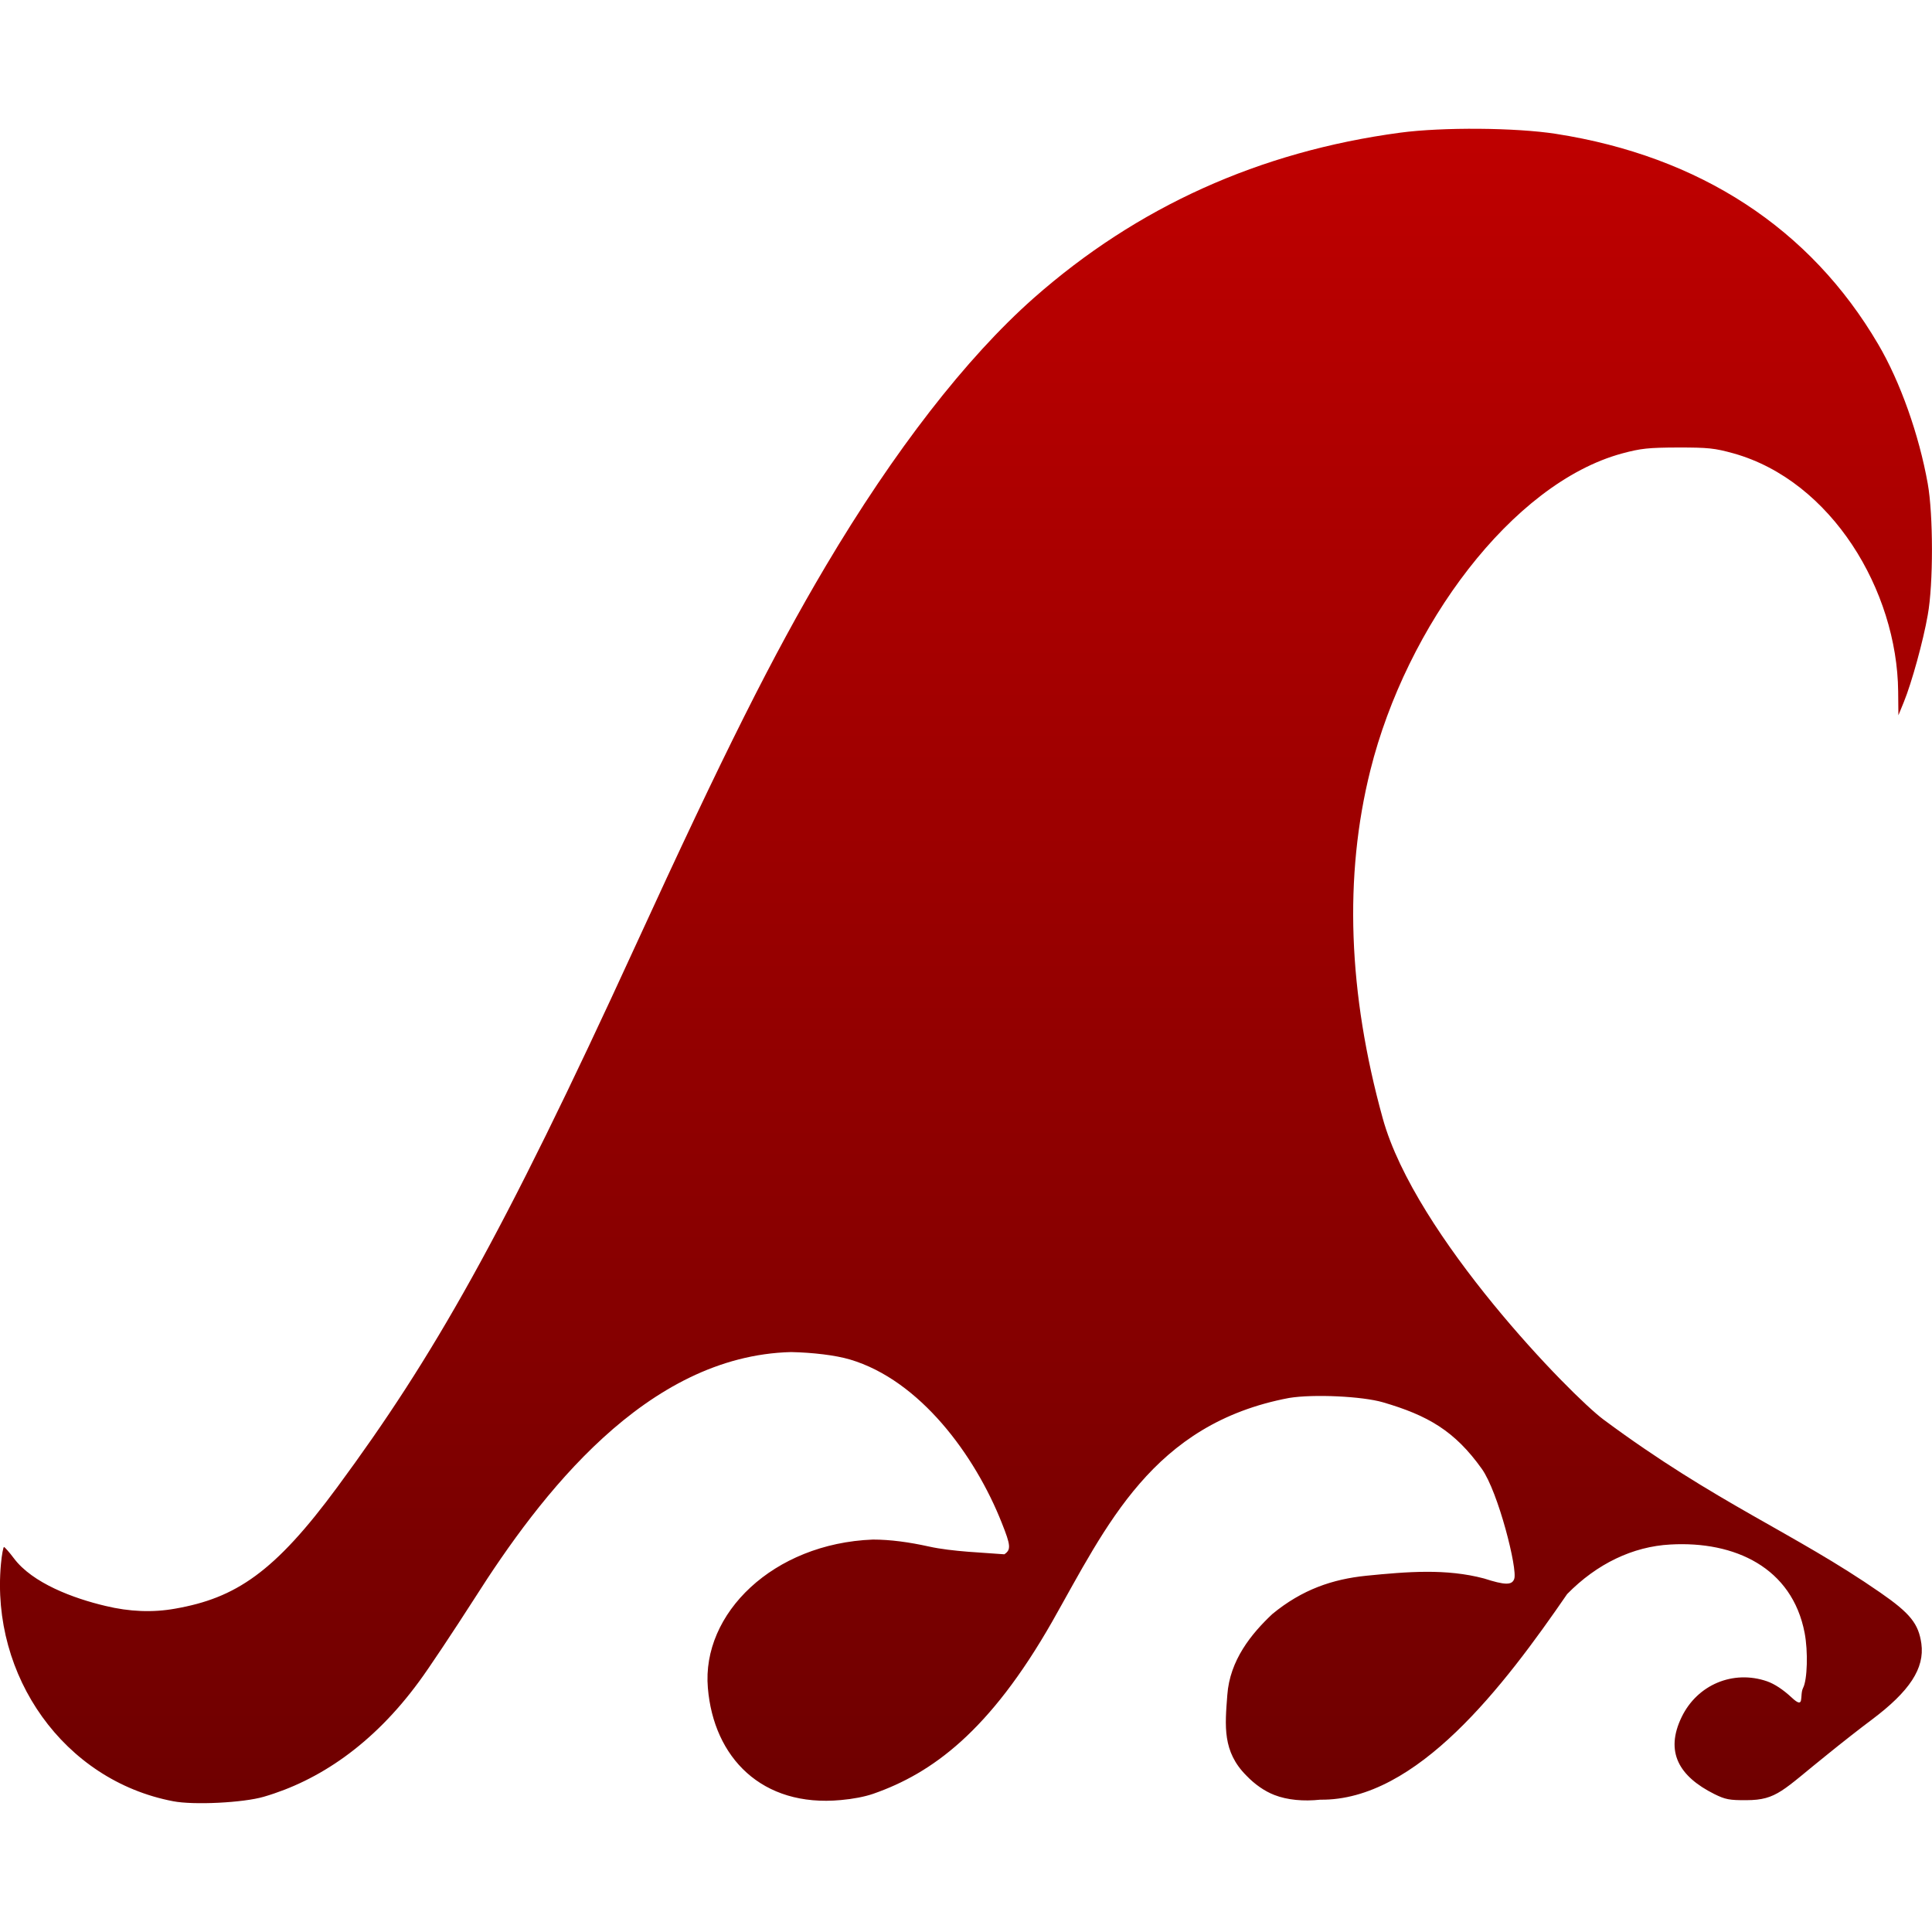 <svg xmlns="http://www.w3.org/2000/svg" xmlns:xlink="http://www.w3.org/1999/xlink" width="64" height="64" viewBox="0 0 64 64" version="1.1">
<defs>
<linearGradient id="linear0" gradientUnits="userSpaceOnUse" x1="0" y1="0" x2="0" y2="1" gradientTransform="matrix(64,0,0,55.469,0,4.266)">
<stop offset="0" style="stop-color:#bf0000;stop-opacity:1;"/>
<stop offset="1" style="stop-color:#6e0000;stop-opacity:1;"/>
</linearGradient>
</defs>
<g id="surface1">
<path style=" stroke:none;fill-rule:nonzero;fill:url(#linear0);" d="M 23.449 55.914 C 23.238 53.453 25.609 51.129 28.914 51 C 29.496 51 30.117 51.086 30.77 51.23 C 31.539 51.402 32.621 51.434 33.27 51.488 C 33.496 51.336 33.484 51.195 33.184 50.445 C 32.301 48.211 30.477 45.723 28.156 45.035 C 27.668 44.891 26.926 44.805 26.207 44.789 C 21.402 44.91 17.902 49.516 15.715 52.957 C 15.016 54.047 14.195 55.281 13.891 55.691 C 12.352 57.797 10.551 58.992 8.738 59.52 C 8.059 59.719 6.414 59.801 5.734 59.668 C 2.113 58.977 -0.309 55.516 0.031 51.812 C 0.059 51.5 0.109 51.242 0.133 51.246 C 0.16 51.254 0.305 51.414 0.457 51.617 C 1.074 52.445 2.434 52.949 3.496 53.199 C 4.289 53.391 5.059 53.422 5.801 53.289 C 7.805 52.938 9.09 52.094 11.18 49.254 C 14.348 44.957 16.609 41.02 21.055 31.32 C 23.988 24.922 25.598 21.715 27.352 18.754 C 29.617 14.934 32.004 11.855 34.242 9.875 C 37.668 6.852 41.719 5.02 46.383 4.395 C 47.789 4.207 50.215 4.227 51.543 4.434 C 56.305 5.176 59.969 7.566 62.219 11.406 C 62.949 12.648 63.57 14.402 63.859 16.02 C 64.043 17.047 64.047 19.344 63.859 20.375 C 63.711 21.227 63.328 22.617 63.066 23.258 L 62.887 23.695 L 62.879 22.902 C 62.844 19.566 60.676 15.934 57.43 15.02 C 56.793 14.844 56.594 14.824 55.586 14.824 C 54.602 14.828 54.363 14.852 53.727 15.023 C 50.09 16.016 46.59 20.73 45.395 25.516 C 44.516 29.027 44.656 32.895 45.805 37.047 C 46.883 40.949 52.059 46.238 53.121 47.027 C 56.875 49.812 59.41 50.762 62.289 52.758 C 63.281 53.445 63.555 53.789 63.648 54.449 C 63.758 55.266 63.262 56.023 62.008 56.965 C 61.66 57.223 61.008 57.734 60.555 58.102 C 59.051 59.305 58.867 59.629 57.859 59.633 C 57.285 59.637 57.152 59.609 56.789 59.43 C 55.625 58.848 55.145 58.039 55.707 56.879 C 56.227 55.805 57.414 55.309 58.535 55.695 C 58.789 55.785 59.066 55.969 59.348 56.23 C 59.801 56.656 59.602 56.164 59.73 55.914 C 59.871 55.645 59.898 54.703 59.781 54.094 C 59.367 51.93 57.469 51.043 55.332 51.164 C 54.09 51.23 52.898 51.801 51.914 52.805 C 49.824 55.844 46.934 59.66 43.734 59.617 C 43.184 59.676 42.645 59.629 42.215 59.461 C 41.891 59.336 41.566 59.109 41.289 58.82 C 40.492 58.023 40.578 57.176 40.656 56.152 C 40.738 54.992 41.457 54.117 42.145 53.469 C 43.141 52.648 44.152 52.312 45.254 52.199 C 46.629 52.062 47.906 51.957 49.16 52.289 C 49.852 52.512 50.086 52.516 50.16 52.305 C 50.281 51.992 49.629 49.414 49.086 48.656 C 48.188 47.398 47.297 46.887 45.812 46.453 C 45.129 46.254 43.516 46.176 42.703 46.309 C 38.172 47.164 36.656 50.543 34.855 53.719 C 32.781 57.355 30.875 58.742 28.926 59.422 C 28.641 59.52 28.254 59.594 27.855 59.629 C 25.234 59.875 23.641 58.219 23.449 55.914 Z M 23.449 55.914 "/>
</g>
</svg>
